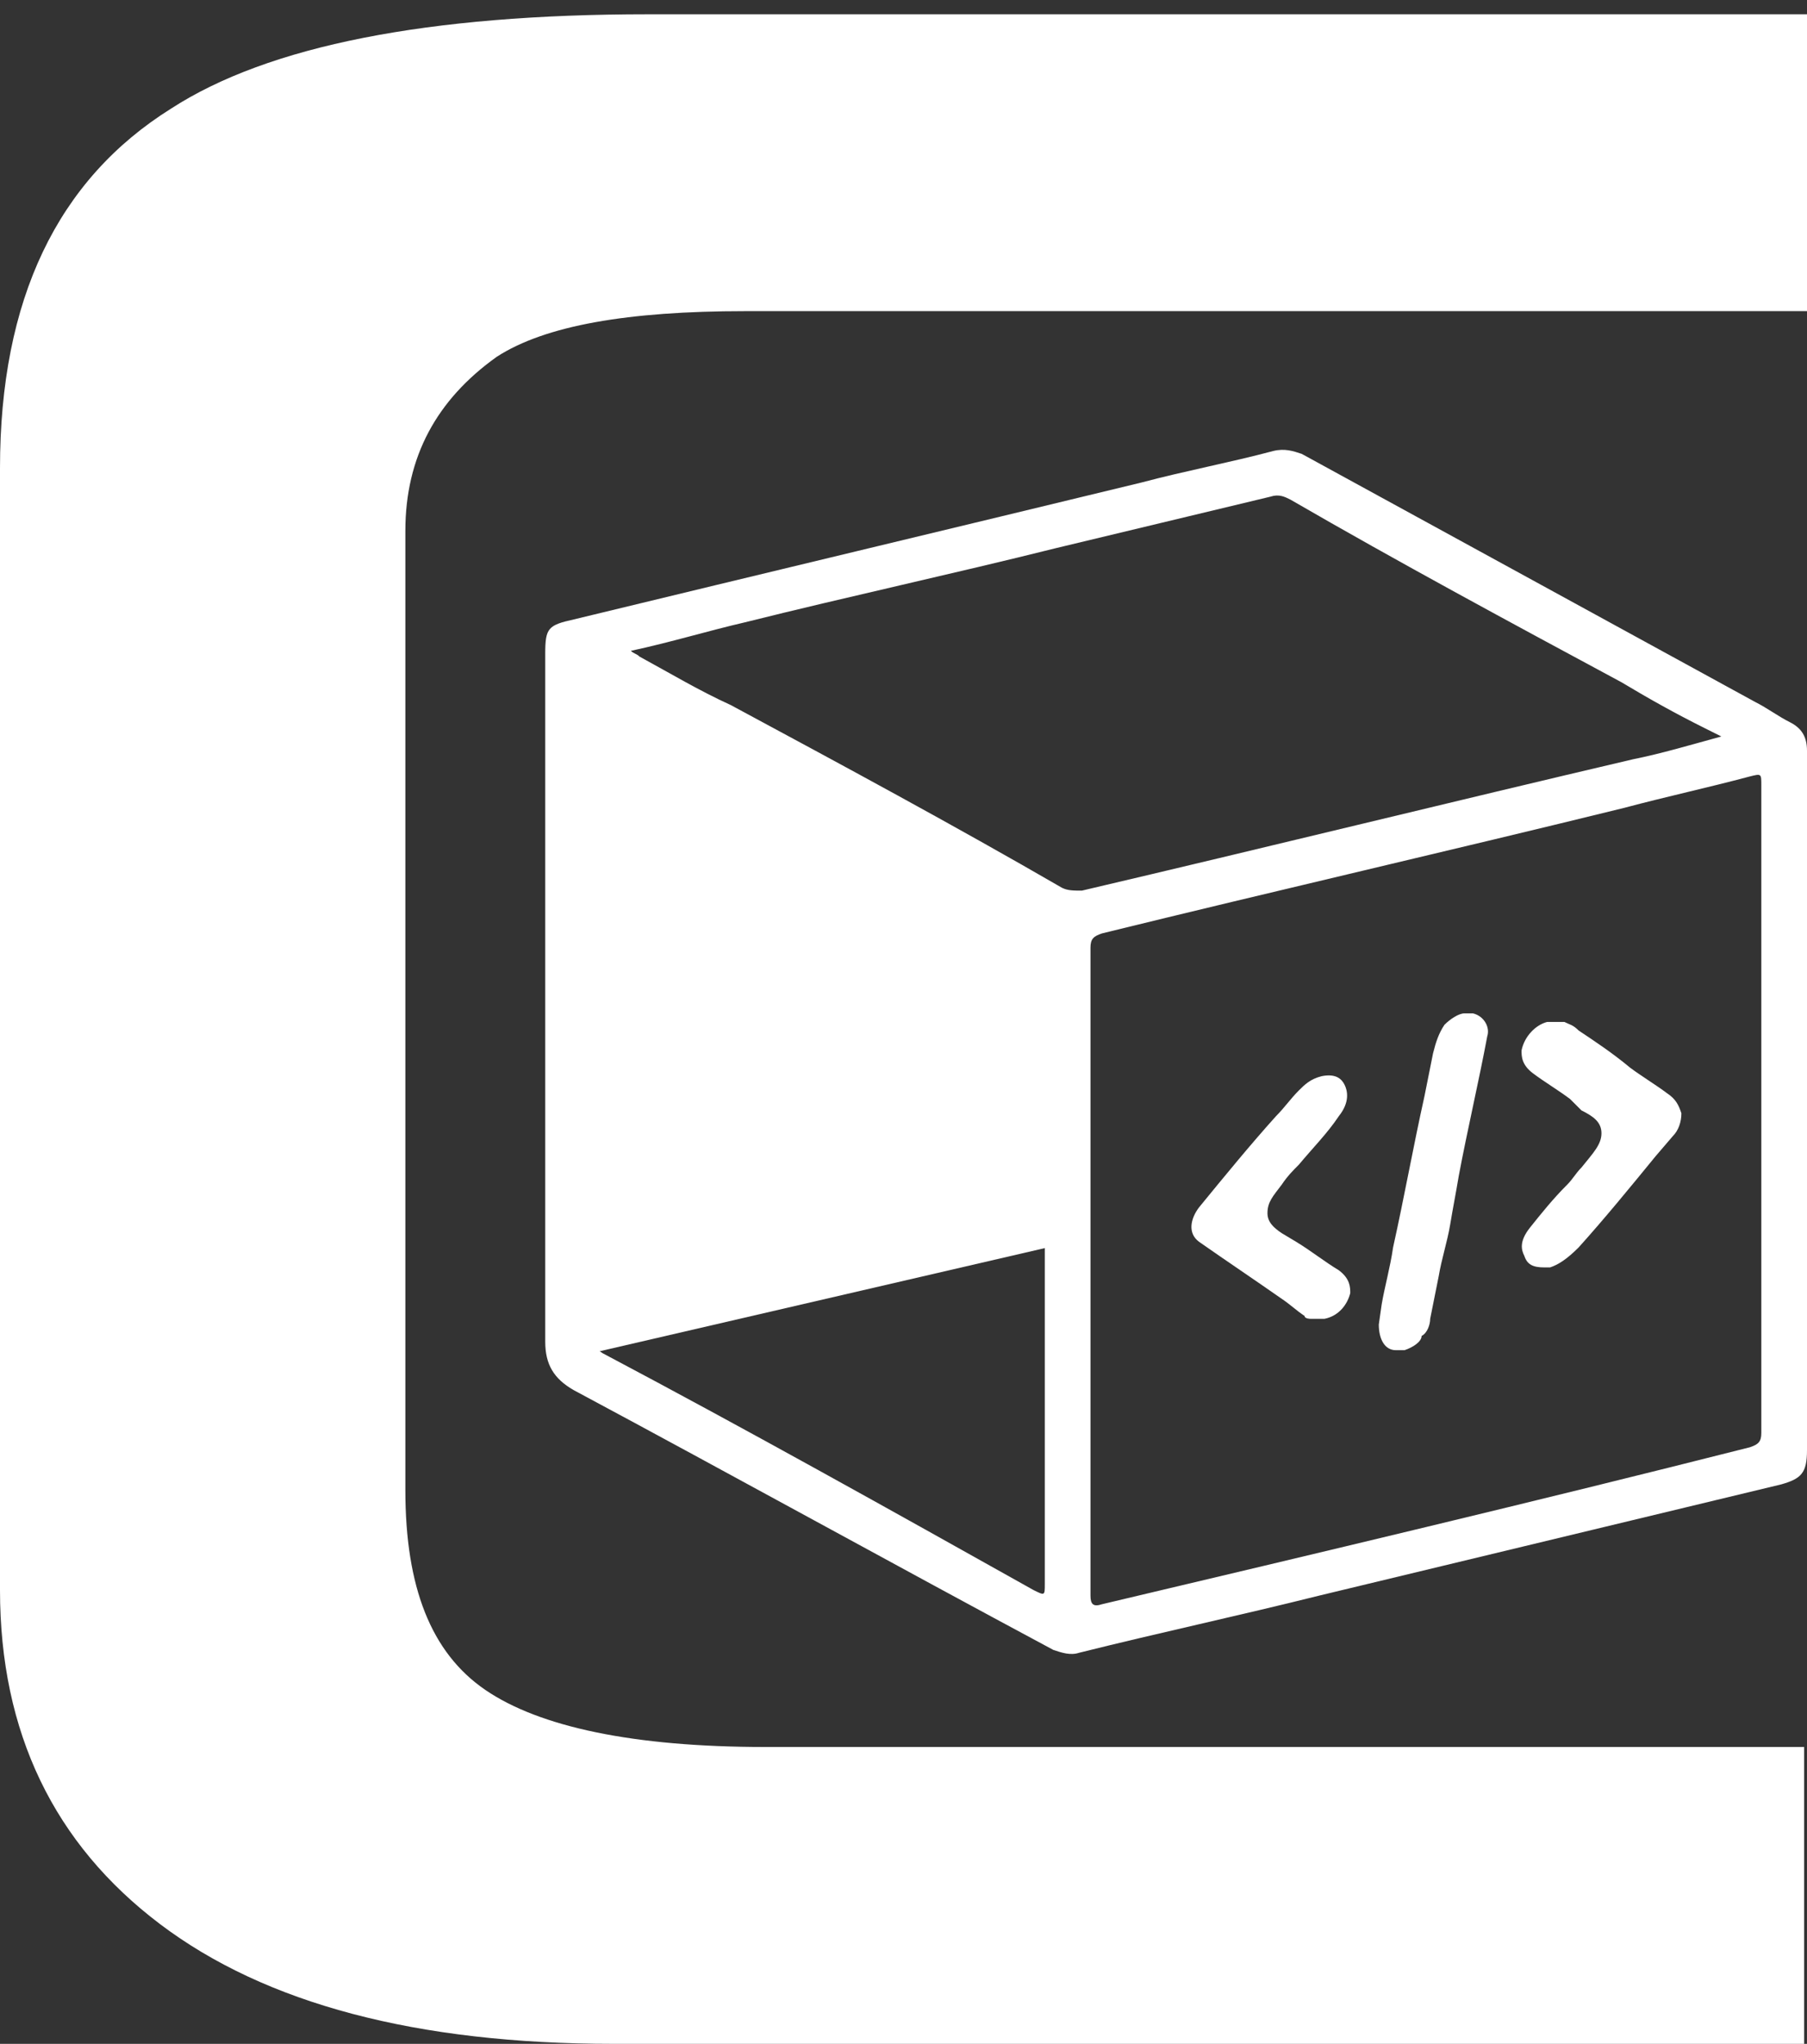 <?xml version="1.0" encoding="utf-8"?>
<!-- Generator: Adobe Illustrator 21.0.0, SVG Export Plug-In . SVG Version: 6.00 Build 0)  -->
<svg version="1.1" id="Layer_1" xmlns="http://www.w3.org/2000/svg" xmlns:xlink="http://www.w3.org/1999/xlink" x="0px" y="0px"
	 viewBox="0 0 63.3 71.6" style="enable-background:new 0 0 63.3 71.6;" xml:space="preserve">
	 <rect x="0" y="0" width="63.3" height="71.6" fill="#333333" stroke="none"/>
	 <style>
	 path , g{
		 fill:white;
	 }
	 </style>
<path d="M63.3,10.9H26.1c-4.1,0-7,0.5-8.7,1.6c-2.1,1.5-3.2,3.5-3.2,6.1v33.6c0,3.4,0.9,5.7,2.8,7s5.2,2,9.8,2h36.4v10.4H21.5
	c-6.9,0-12.2-1.4-15.9-4.2C1.9,64.6,0,60.7,0,55.7V16.4C0,10.5,2,6.3,6,3.8c3.4-2.2,9-3.3,16.7-3.3h40.6V10.9z"/>
<g>
	<g>
		<path d="M49.2,47.3c-0.1,0-0.2,0-0.3,0c-0.4,0-0.6-0.4-0.6-0.9l0.1-0.7c0.1-0.6,0.3-1.3,0.4-2c0.4-1.8,0.7-3.5,1.1-5.3l0.3-1.5
			c0.1-0.4,0.2-0.7,0.4-1c0.2-0.2,0.5-0.4,0.7-0.4c0.1,0,0.2,0,0.3,0c0.4,0.1,0.6,0.5,0.5,0.8c-0.3,1.6-0.7,3.3-1,4.9
			c-0.1,0.6-0.2,1.1-0.3,1.7c-0.1,0.6-0.3,1.2-0.4,1.8l-0.3,1.5c0,0.2-0.1,0.5-0.3,0.6C49.8,47,49.5,47.2,49.2,47.3z"/>
		<path d="M46.4,46.2c-0.2,0-0.3,0-0.5,0c0,0-0.2,0-0.2-0.1c-0.3-0.2-0.5-0.4-0.8-0.6c-1-0.7-1.9-1.3-2.9-2c-0.4-0.3-0.3-0.8,0-1.2
			c0.9-1.1,1.8-2.2,2.7-3.2c0.3-0.3,0.5-0.6,0.8-0.9c0.2-0.2,0.4-0.4,0.8-0.5c0.5-0.1,0.7,0.1,0.8,0.3s0.2,0.6-0.2,1.1
			c-0.4,0.6-0.9,1.1-1.4,1.7c-0.2,0.2-0.4,0.4-0.6,0.7c-0.3,0.4-0.5,0.6-0.5,1c0,0.3,0.2,0.5,0.5,0.7l0.5,0.3c0.5,0.3,1,0.7,1.5,1
			c0.4,0.3,0.4,0.6,0.4,0.8C47.2,45.7,46.9,46.1,46.4,46.2z"/>
		<path d="M54.3,44.4c-0.1,0-0.1,0-0.2,0c-0.4,0-0.6-0.1-0.7-0.4c-0.1-0.2-0.2-0.5,0.2-1s0.8-1,1.3-1.5c0.2-0.2,0.3-0.4,0.5-0.6
			c0.4-0.5,0.7-0.8,0.7-1.2s-0.3-0.6-0.7-0.8L55,38.5c-0.4-0.3-0.9-0.6-1.3-0.9c-0.4-0.3-0.4-0.6-0.4-0.8c0.1-0.5,0.5-0.9,0.9-1
			c0.2,0,0.4,0,0.6,0c0.2,0.1,0.3,0.1,0.5,0.3c0.6,0.4,1.2,0.8,1.8,1.3c0.4,0.3,0.9,0.6,1.3,0.9c0.3,0.2,0.4,0.4,0.5,0.7
			c0,0.3-0.1,0.6-0.3,0.8L58,40.5c-0.9,1.1-1.8,2.2-2.7,3.2C54.9,44.1,54.6,44.3,54.3,44.4z"/>
	</g>
	<polygon points="36.7,43.7 20.3,47.5 20.3,23.5 36.7,32.4 	"/>
	<path d="M63.3,38.6c0,4.1,0,8.2,0,12.2c0,0.8-0.2,1-0.9,1.2c-5.4,1.3-10.8,2.6-16.2,3.9c-2.8,0.7-5.6,1.3-8.4,2
		c-0.3,0.1-0.6,0-0.9-0.1c-5.6-3-11.2-6.1-16.8-9.1c-0.7-0.4-1-0.9-1-1.7c0-8,0-16.1,0-24.1c0-0.9,0.1-1,1-1.2
		c6.6-1.6,13.3-3.2,19.9-4.8c1.5-0.4,3.1-0.7,4.6-1.1c0.4-0.1,0.7,0,1,0.1c5.3,2.9,10.6,5.8,15.9,8.7c0.4,0.2,0.8,0.5,1.2,0.7
		s0.6,0.5,0.6,1C63.3,30.3,63.3,34.5,63.3,38.6z M61.7,38.8c0-3.8,0-7.6,0-11.3c0-0.4,0-0.4-0.4-0.3c-1.5,0.4-2.9,0.7-4.4,1.1
		c-6.1,1.5-12.2,2.9-18.3,4.4c-0.3,0.1-0.4,0.2-0.4,0.5c0,7.6,0,15.1,0,22.7c0,0.3,0.1,0.4,0.4,0.3c7.6-1.8,15.2-3.6,22.7-5.5
		c0.3-0.1,0.4-0.2,0.4-0.5C61.7,46.3,61.7,42.6,61.7,38.8z M20.7,35.5c0,3.7,0,7.5,0,11.2c0,0.3,0.1,0.5,0.4,0.7
		c5.1,2.7,10.1,5.5,15.1,8.3c0.4,0.2,0.4,0.2,0.4-0.2c0-7.5,0-15,0-22.5c0-0.3-0.1-0.5-0.4-0.6c-1.7-0.9-3.4-1.9-5.1-2.8
		c-3.3-1.8-6.7-3.6-10-5.5c-0.4-0.2-0.4-0.2-0.4,0.2C20.7,28,20.7,31.8,20.7,35.5z M22.1,22.8c0.1,0.1,0.2,0.1,0.3,0.2
		c1.1,0.6,2.1,1.2,3.2,1.7c3.9,2.1,7.8,4.2,11.6,6.4c0.2,0.1,0.4,0.1,0.7,0.1c6.4-1.5,12.9-3.1,19.3-4.6c1-0.2,2-0.5,3.1-0.8
		c-0.2-0.1-0.4-0.2-0.6-0.3c-1-0.5-1.9-1-2.9-1.6c-3.9-2.1-7.8-4.2-11.6-6.4c-0.2-0.1-0.4-0.2-0.7-0.1c-2.5,0.6-5,1.2-7.5,1.8
		c-3.6,0.9-7.3,1.7-10.9,2.6C24.8,22.1,23.5,22.5,22.1,22.8z"/>
</g>
</svg>
